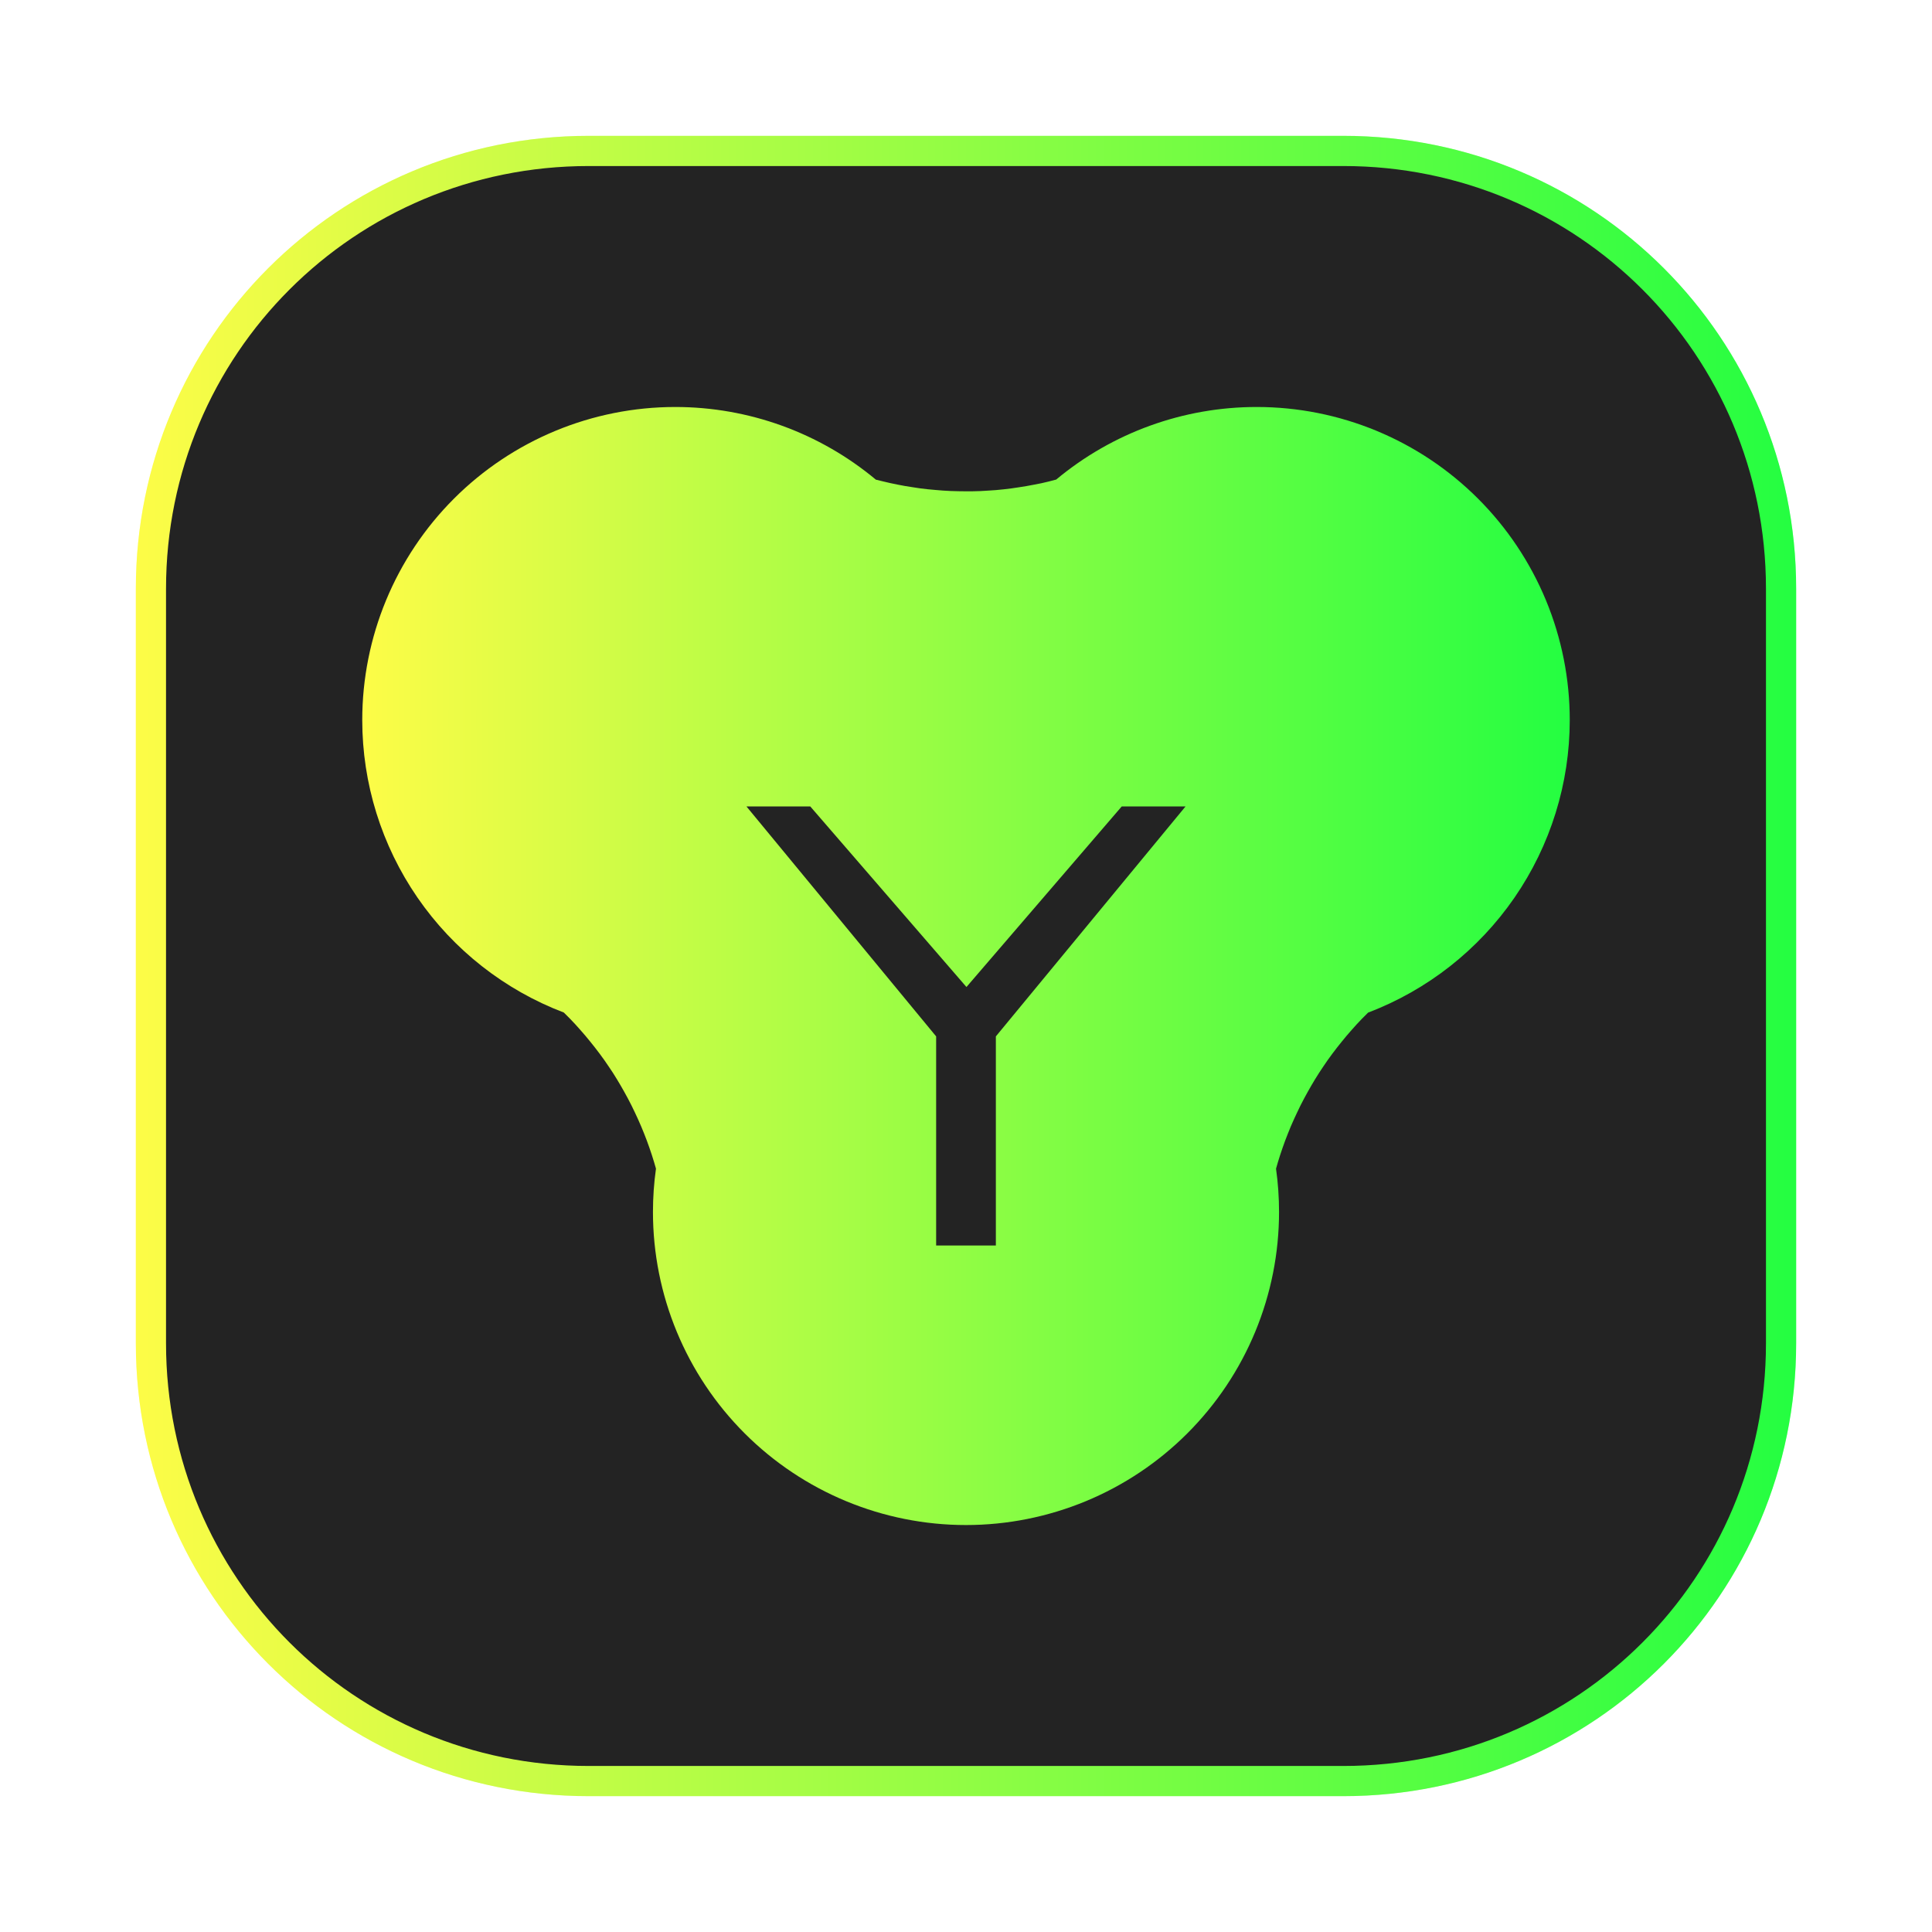 <svg width="64" height="64" viewBox="0 0 64 64" fill="none" xmlns="http://www.w3.org/2000/svg">
<g clip-path="url(#clip0_4_274)">
<g opacity="0.3" filter="url(#filter0_f_4_274)">
<path d="M44.5 4.5H19.5C11.216 4.5 4.5 11.216 4.5 19.5V44.5C4.5 52.784 11.216 59.5 19.5 59.5H44.5C52.784 59.5 59.5 52.784 59.5 44.5V19.5C59.5 11.216 52.784 4.5 44.5 4.5Z" fill="url(#paint0_linear_4_274)"/>
</g>
<path d="M5 19.5C5 11.466 11.466 5 19.5 5H44.5C52.534 5 59 11.466 59 19.5V44.5C59 52.534 52.534 59 44.5 59H19.5C11.466 59 5 52.534 5 44.5V19.5Z" fill="#232323" stroke="url(#paint1_linear_4_274)"/>
<path d="M22.37 13.482C19.62 13.482 16.982 14.574 15.037 16.519C13.093 18.464 12 21.102 12 23.852C12 25.953 12.639 28.006 13.831 29.736C15.024 31.467 16.714 32.794 18.678 33.542C18.687 33.551 18.696 33.56 18.704 33.568C18.764 33.627 18.824 33.686 18.882 33.746C18.941 33.807 19 33.869 19.057 33.931C19.114 33.994 19.171 34.057 19.227 34.121C19.283 34.184 19.338 34.248 19.393 34.312C19.448 34.377 19.502 34.443 19.555 34.509C19.608 34.574 19.661 34.64 19.713 34.707C19.765 34.774 19.817 34.841 19.867 34.909C19.918 34.977 19.968 35.046 20.017 35.115C20.066 35.184 20.114 35.254 20.161 35.325C20.209 35.395 20.256 35.465 20.302 35.536C20.347 35.607 20.392 35.679 20.436 35.751C20.476 35.816 20.515 35.881 20.553 35.947C20.596 36.02 20.638 36.094 20.679 36.168C20.72 36.242 20.761 36.316 20.801 36.391C20.84 36.466 20.88 36.541 20.918 36.617C20.956 36.693 20.993 36.77 21.029 36.847C21.066 36.923 21.101 37 21.136 37.077C21.171 37.154 21.205 37.232 21.238 37.31C21.271 37.387 21.303 37.465 21.334 37.544C21.366 37.623 21.396 37.702 21.426 37.781C21.455 37.861 21.484 37.94 21.512 38.02C21.54 38.1 21.567 38.18 21.593 38.26C21.619 38.341 21.645 38.422 21.669 38.503C21.69 38.573 21.71 38.643 21.73 38.713C21.663 39.188 21.63 39.668 21.63 40.148C21.63 42.898 22.722 45.536 24.667 47.481C26.612 49.426 29.25 50.519 32 50.519C33.362 50.519 34.71 50.25 35.969 49.729C37.227 49.208 38.37 48.444 39.333 47.481C40.296 46.518 41.06 45.375 41.581 44.117C42.102 42.858 42.37 41.51 42.37 40.148C42.37 39.669 42.337 39.189 42.27 38.714C42.29 38.644 42.31 38.573 42.331 38.503C42.355 38.422 42.381 38.341 42.407 38.26C42.433 38.18 42.46 38.1 42.488 38.02C42.516 37.94 42.545 37.861 42.574 37.781C42.604 37.702 42.634 37.623 42.666 37.544C42.697 37.465 42.728 37.387 42.761 37.31C42.794 37.232 42.829 37.154 42.864 37.077C42.899 37 42.934 36.923 42.971 36.847C43.007 36.77 43.044 36.693 43.082 36.617C43.12 36.541 43.16 36.466 43.199 36.391C43.239 36.316 43.28 36.242 43.321 36.168C43.362 36.094 43.404 36.02 43.447 35.947C43.485 35.881 43.524 35.816 43.564 35.751C43.608 35.679 43.653 35.607 43.699 35.536C43.745 35.465 43.791 35.395 43.839 35.325C43.886 35.254 43.935 35.184 43.983 35.115C44.032 35.046 44.082 34.977 44.133 34.909C44.183 34.841 44.235 34.774 44.287 34.707C44.339 34.64 44.392 34.574 44.445 34.509C44.498 34.443 44.552 34.377 44.607 34.312C44.662 34.248 44.717 34.184 44.773 34.121C44.829 34.057 44.886 33.994 44.943 33.931C45 33.869 45.059 33.807 45.118 33.746C45.176 33.686 45.236 33.627 45.296 33.568C45.304 33.56 45.312 33.552 45.32 33.544C47.285 32.796 48.975 31.468 50.168 29.737C51.361 28.006 52 25.954 52 23.852C52 22.49 51.732 21.142 51.211 19.883C50.689 18.625 49.926 17.482 48.963 16.519C48 15.556 46.856 14.792 45.598 14.271C44.34 13.75 42.992 13.482 41.63 13.482C39.202 13.481 36.852 14.332 34.988 15.886C34.906 15.908 34.825 15.929 34.743 15.95C34.661 15.97 34.578 15.989 34.496 16.008C34.412 16.025 34.329 16.041 34.245 16.057C34.163 16.073 34.08 16.088 33.996 16.103C33.913 16.117 33.83 16.131 33.746 16.143C33.663 16.157 33.579 16.169 33.495 16.18C33.411 16.191 33.327 16.201 33.243 16.21C33.158 16.219 33.074 16.227 32.99 16.235C32.905 16.241 32.82 16.247 32.735 16.252C32.651 16.258 32.566 16.263 32.482 16.267C32.397 16.27 32.312 16.272 32.227 16.274C32.151 16.275 32.076 16.275 32 16.275C31.915 16.275 31.83 16.274 31.745 16.272C31.661 16.271 31.577 16.268 31.492 16.265C31.407 16.261 31.322 16.256 31.238 16.251C31.153 16.245 31.068 16.238 30.983 16.23C30.899 16.224 30.815 16.216 30.731 16.207C30.647 16.198 30.562 16.188 30.478 16.177C30.394 16.165 30.311 16.153 30.228 16.139C30.144 16.127 30.06 16.113 29.976 16.099C29.893 16.084 29.81 16.069 29.727 16.052C29.644 16.036 29.561 16.018 29.478 16C29.396 15.982 29.313 15.963 29.231 15.942C29.158 15.925 29.086 15.907 29.014 15.889C27.149 14.333 24.798 13.482 22.37 13.482Z" fill="url(#paint2_linear_4_274)"/>
<path d="M24.727 26.714H26.841L32.015 32.696L37.159 26.714H39.273L32.989 34.332V41.259H31.011V34.332L24.727 26.714Z" fill="#232323"/>
</g>
<defs>
<filter id="filter0_f_4_274" x="3.263" y="3.263" width="57.475" height="57.475" filterUnits="userSpaceOnUse" color-interpolation-filters="sRGB">
<feFlood flood-opacity="0" result="BackgroundImageFix"/>
<feBlend mode="normal" in="SourceGraphic" in2="BackgroundImageFix" result="shape"/>
<feGaussianBlur stdDeviation="0.619" result="effect1_foregroundBlur_4_274"/>
</filter>
<linearGradient id="paint0_linear_4_274" x1="4.5" y1="32" x2="59.5" y2="32" gradientUnits="userSpaceOnUse">
<stop stop-color="#FDFC47"/>
<stop offset="1" stop-color="#24FE41"/>
</linearGradient>
<linearGradient id="paint1_linear_4_274" x1="4.5" y1="32" x2="59.5" y2="32" gradientUnits="userSpaceOnUse">
<stop stop-color="#FDFC47"/>
<stop offset="1" stop-color="#24FE41"/>
</linearGradient>
<linearGradient id="paint2_linear_4_274" x1="12" y1="32" x2="52" y2="32" gradientUnits="userSpaceOnUse">
<stop stop-color="#FDFC47"/>
<stop offset="1" stop-color="#24FE41"/>
</linearGradient>
<clipPath id="clip0_4_274">
<rect width="64" height="64" fill="white"/>
</clipPath>
</defs>
</svg>
